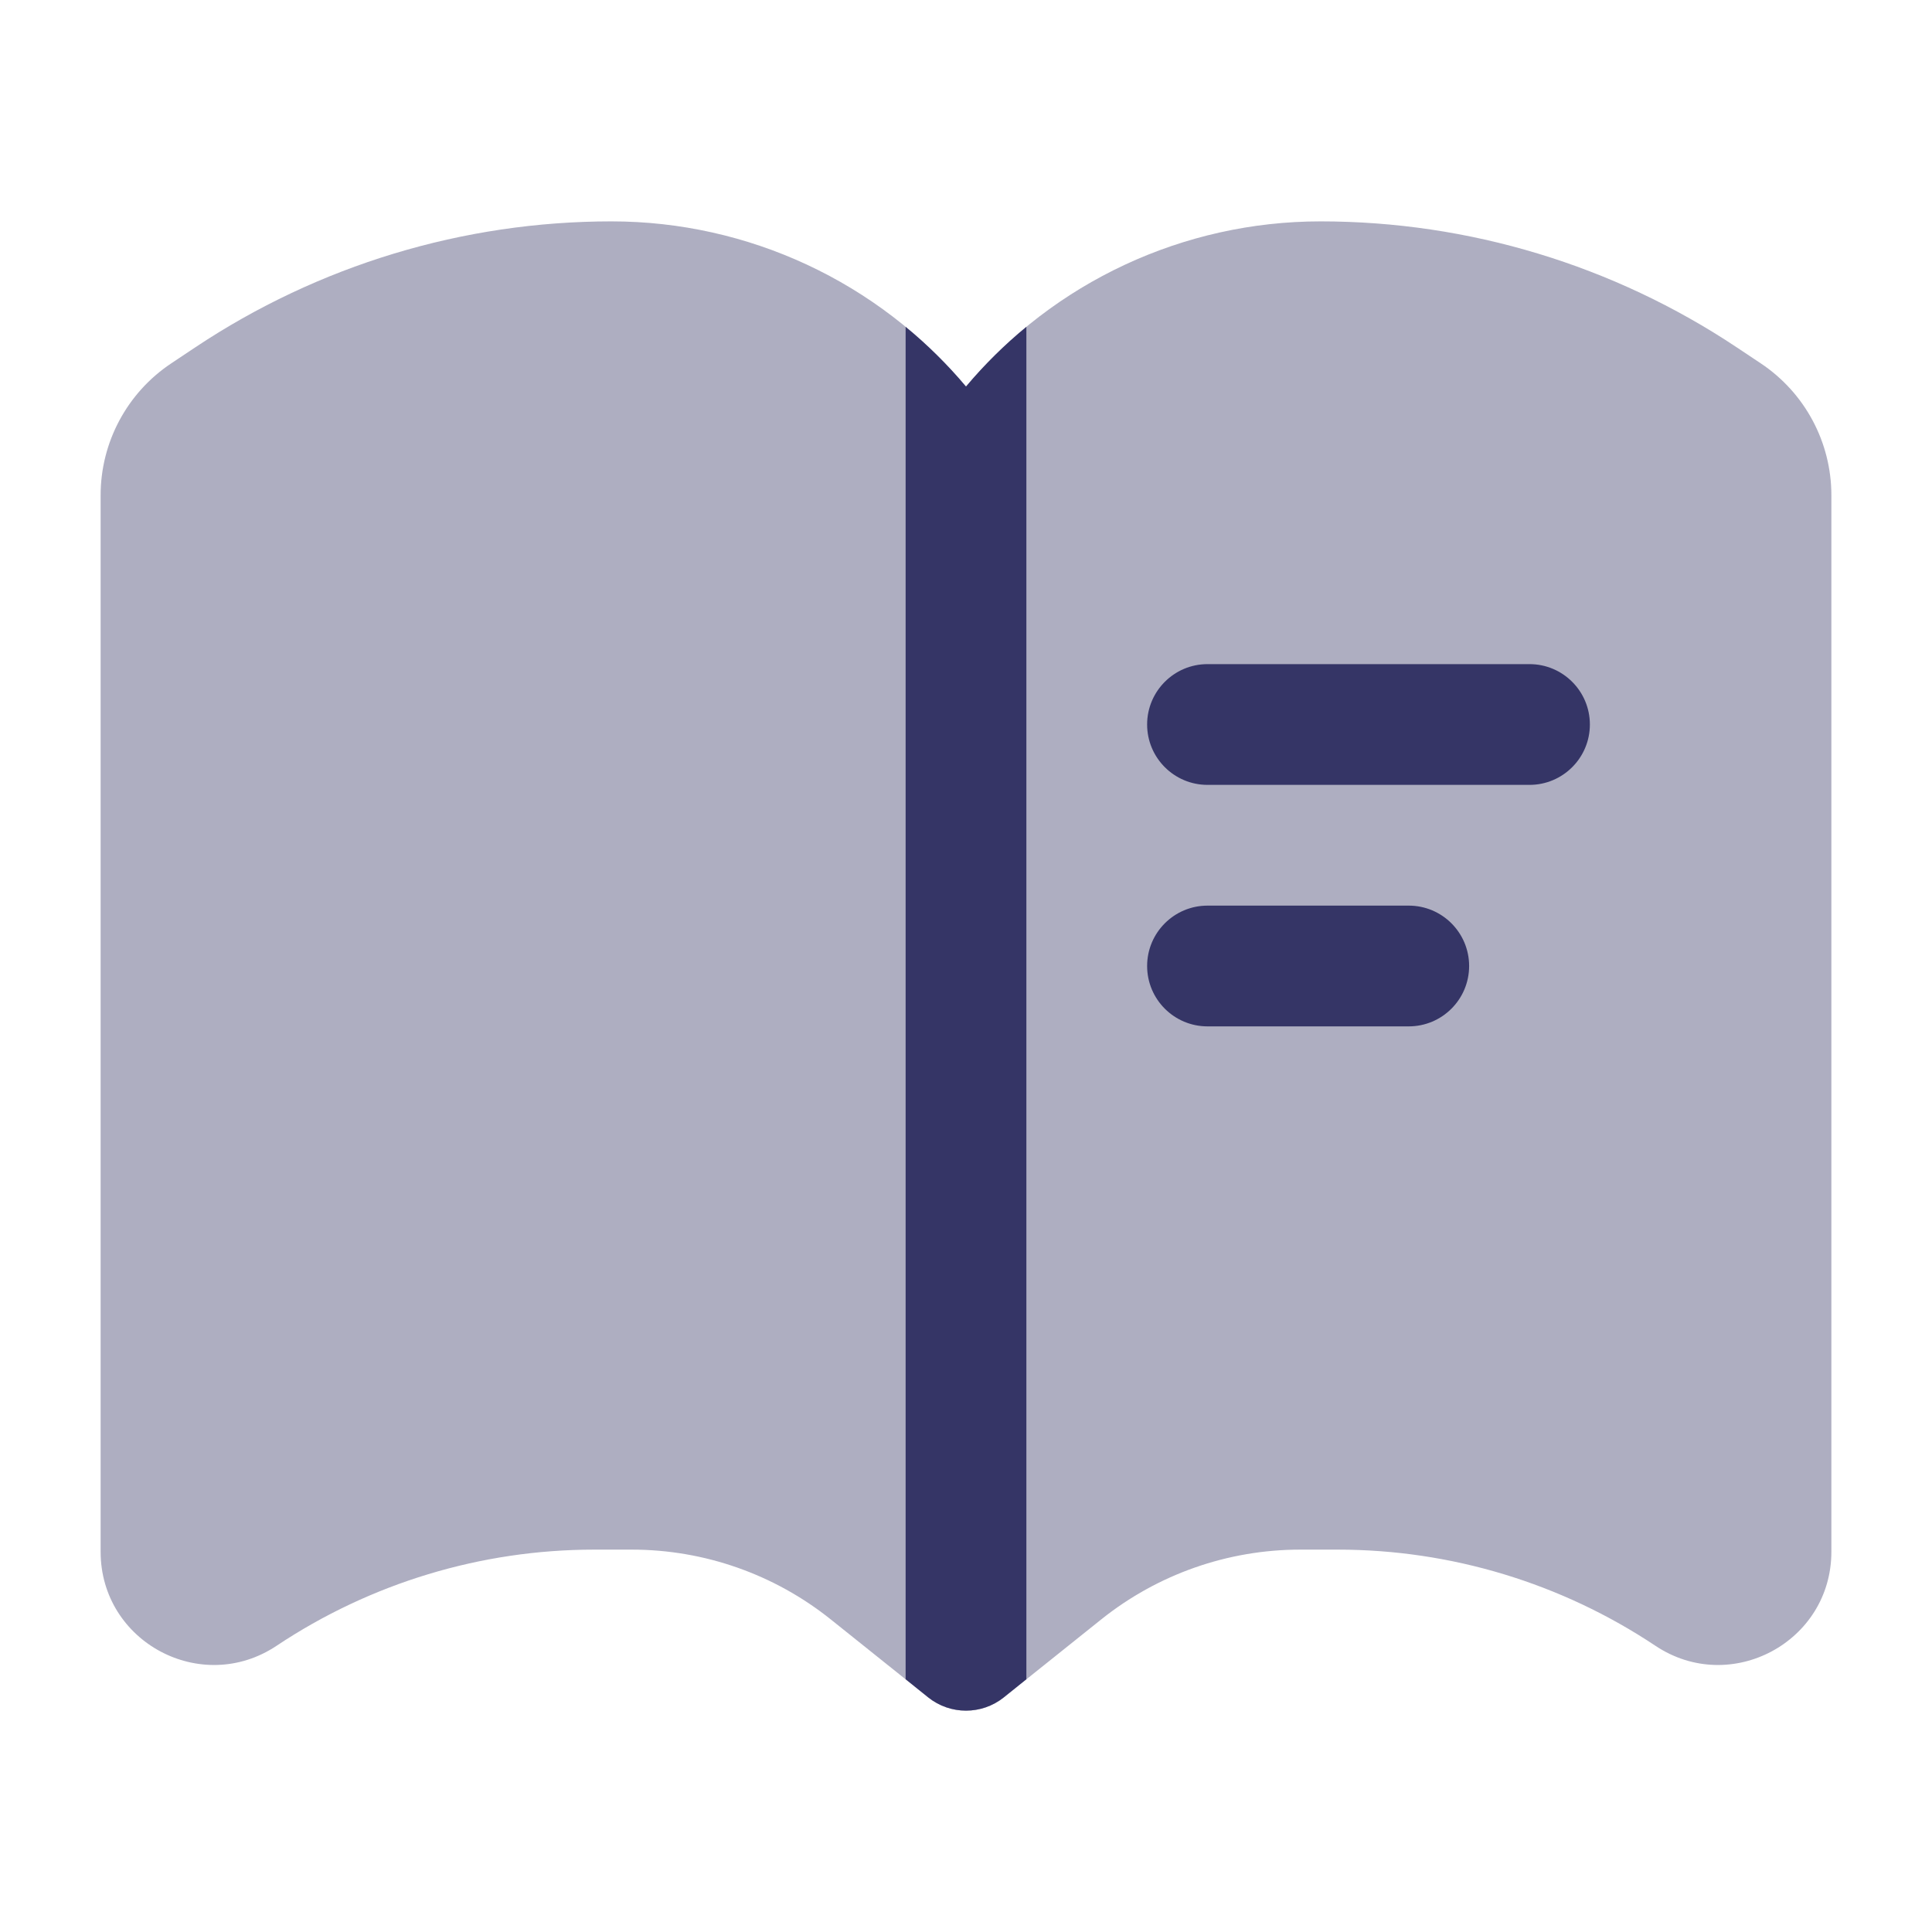 <svg width="24" height="24" viewBox="0 0 24 24" fill="none" xmlns="http://www.w3.org/2000/svg">
<path opacity="0.4" d="M7.596 2.75C5.755 2.75 3.956 3.295 2.424 4.316L2.127 4.514C1.579 4.879 1.25 5.494 1.25 6.152V19.276C1.25 20.398 2.501 21.067 3.435 20.445C4.603 19.666 5.977 19.25 7.381 19.25H7.849C8.748 19.25 9.619 19.556 10.32 20.117L11.531 21.086C11.805 21.305 12.195 21.305 12.469 21.086L13.68 20.117C14.381 19.556 15.252 19.25 16.151 19.25H16.619C18.023 19.25 19.396 19.666 20.565 20.445C21.499 21.067 22.75 20.398 22.75 19.276V6.152C22.75 5.494 22.421 4.879 21.873 4.514L21.576 4.316C20.044 3.295 18.245 2.75 16.404 2.75C14.703 2.75 13.091 3.503 12 4.802C10.909 3.503 9.297 2.75 7.596 2.75Z" fill="#353566"/>
<path d="M12.75 4.06C12.48 4.282 12.229 4.53 12 4.802C11.771 4.53 11.52 4.282 11.25 4.06V20.86L11.531 21.086C11.805 21.305 12.195 21.305 12.469 21.086L12.75 20.86V4.06Z" fill="#353566"/>
<path d="M14.25 9C14.25 8.586 14.586 8.25 15 8.25H19C19.414 8.25 19.75 8.586 19.75 9C19.75 9.414 19.414 9.75 19 9.75H15C14.586 9.75 14.25 9.414 14.25 9Z" fill="#353566"/>
<path d="M15 11.25C14.586 11.25 14.25 11.586 14.25 12C14.25 12.414 14.586 12.75 15 12.75H17.5C17.914 12.75 18.25 12.414 18.25 12C18.25 11.586 17.914 11.25 17.5 11.25H15Z" fill="#353566"/>
</svg>
